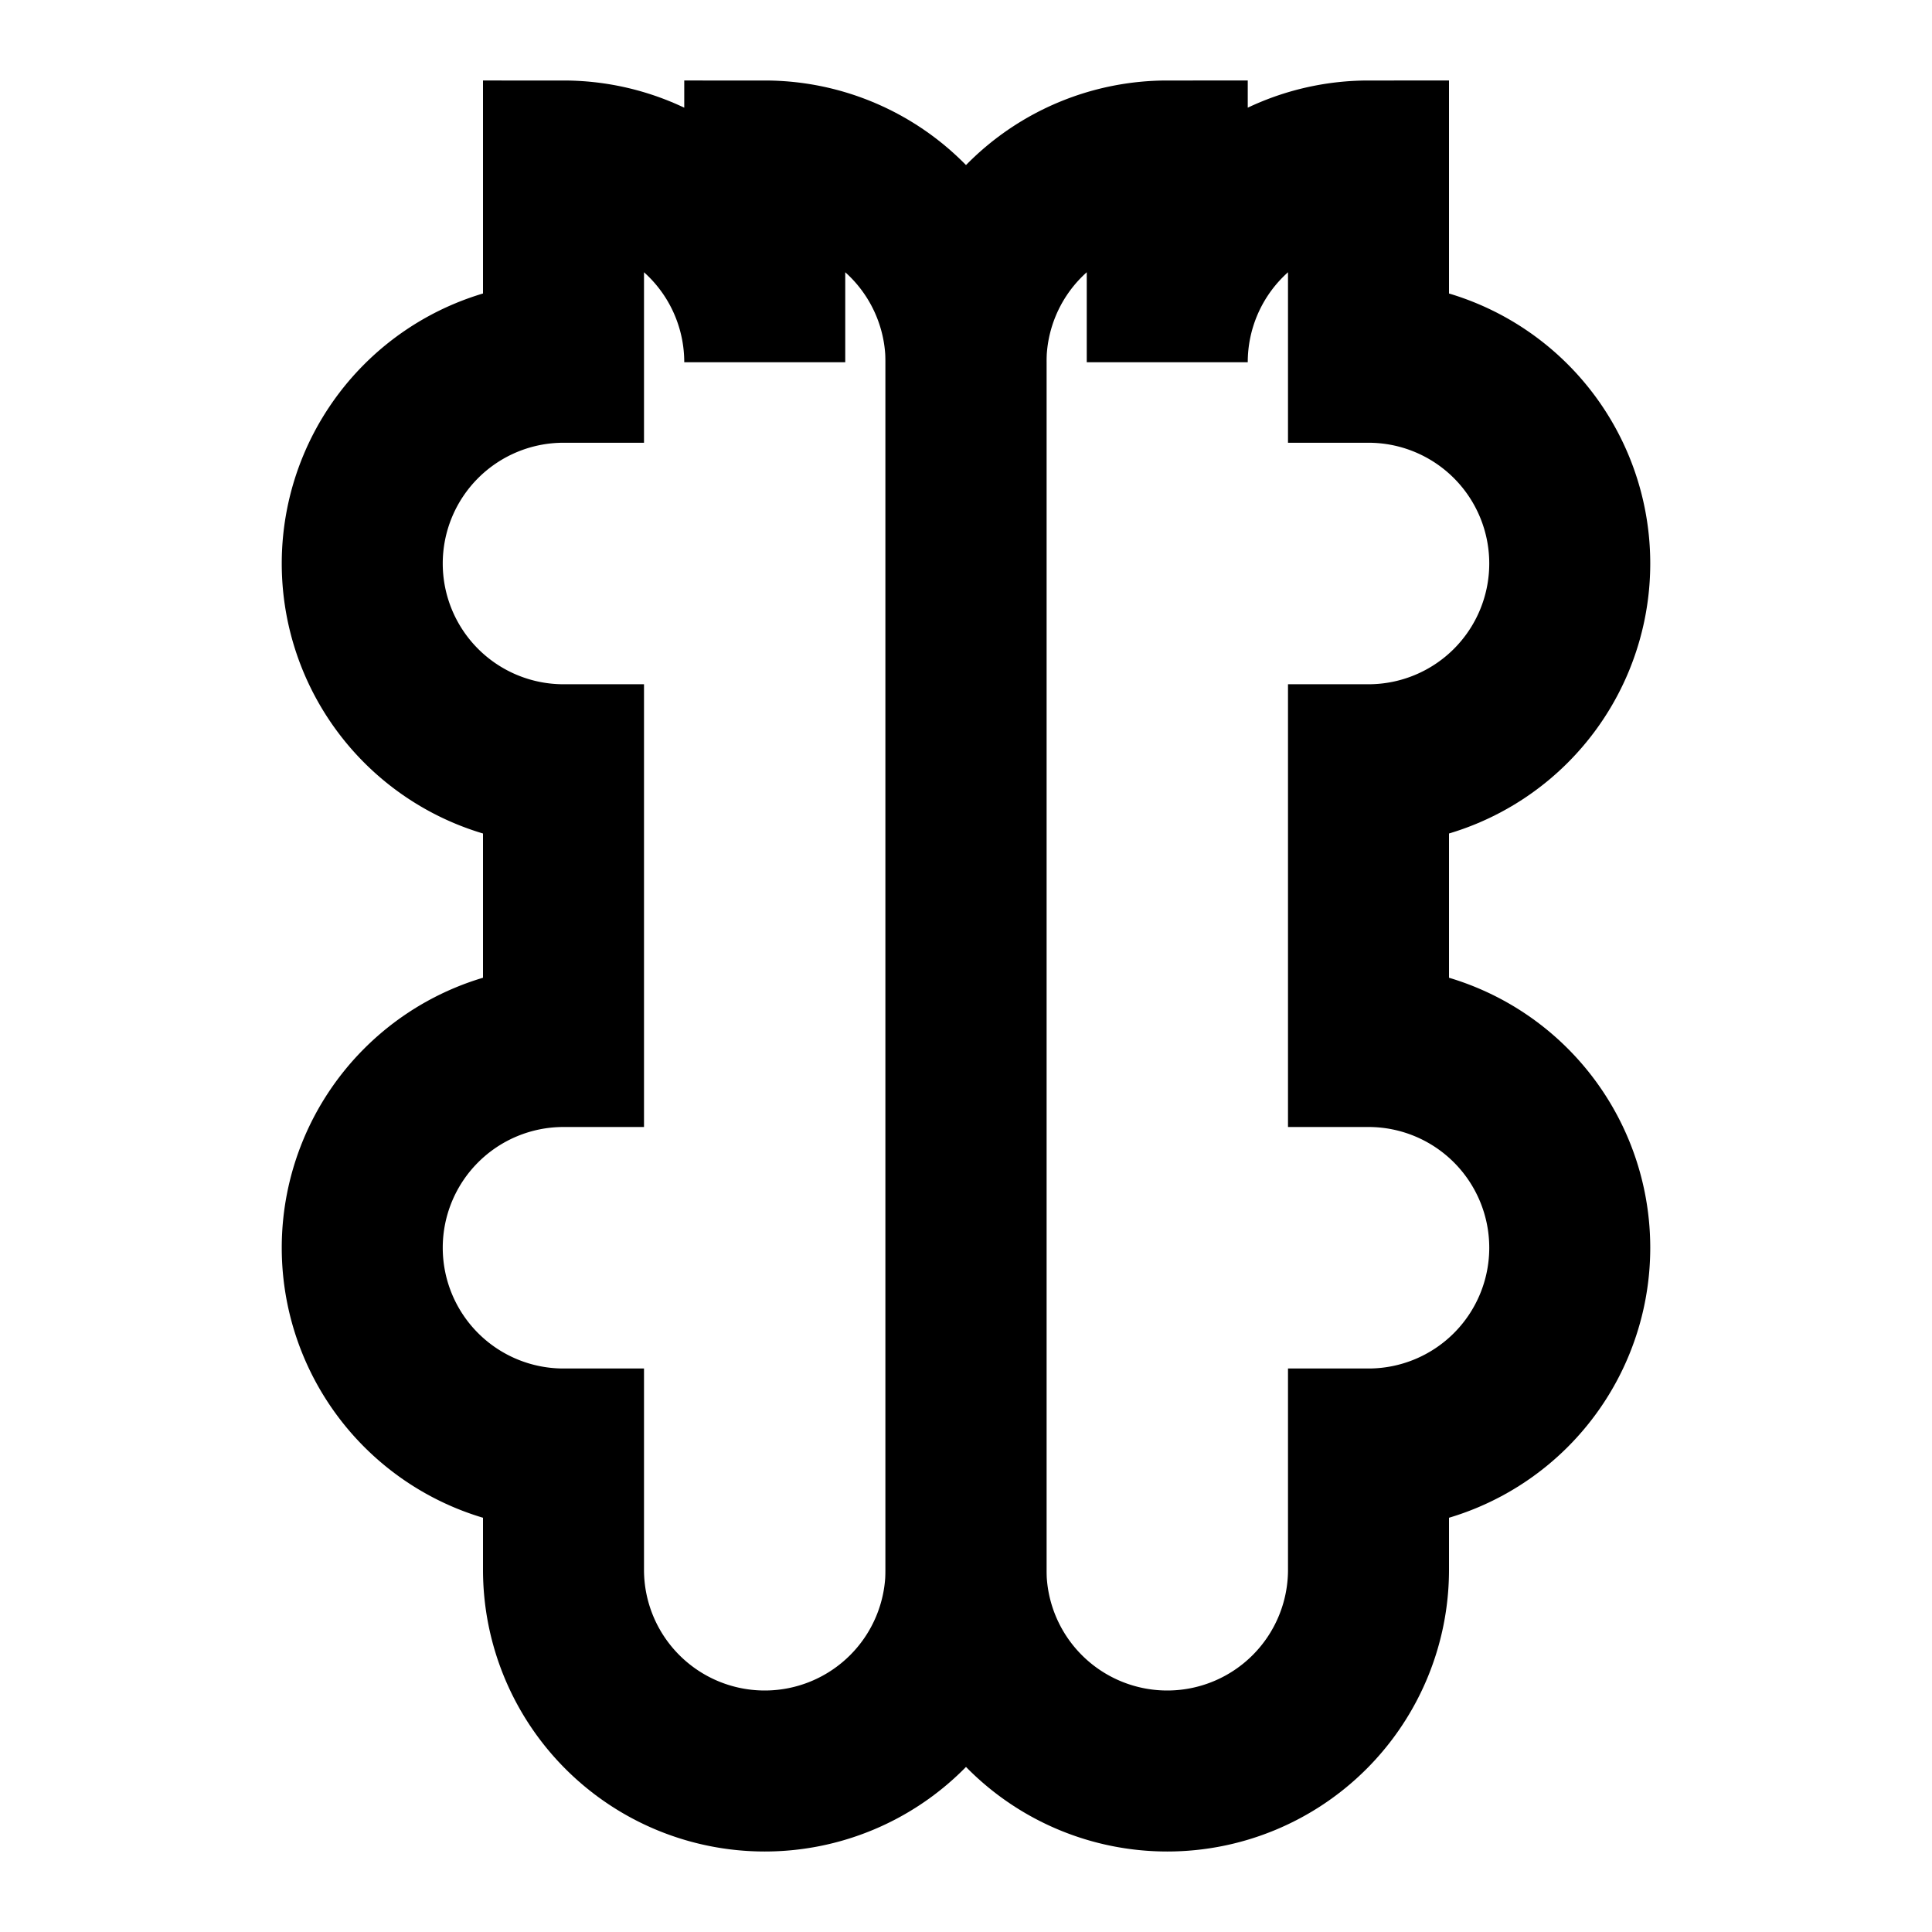 <svg width="24" height="24" viewBox="0 0 24 24" fill="none" xmlns="http://www.w3.org/2000/svg">
<path d="M9.5 2A2.5 2.5 0 0 1 12 4.5v15a2.5 2.5 0 0 1-5 0V18a2.5 2.5 0 0 1 0-5V9.5a2.5 2.5 0 0 1 0-5V2a2.5 2.5 0 0 1 2.5 2.5z" stroke="currentColor" stroke-width="2" fill="none"/>
<path d="M14.5 2A2.5 2.5 0 0 0 12 4.5v15a2.5 2.5 0 0 0 5 0V18a2.5 2.5 0 0 0 0-5V9.5a2.5 2.5 0 0 0 0-5V2a2.5 2.5 0 0 0-2.5 2.5z" stroke="currentColor" stroke-width="2" fill="none"/>
</svg>